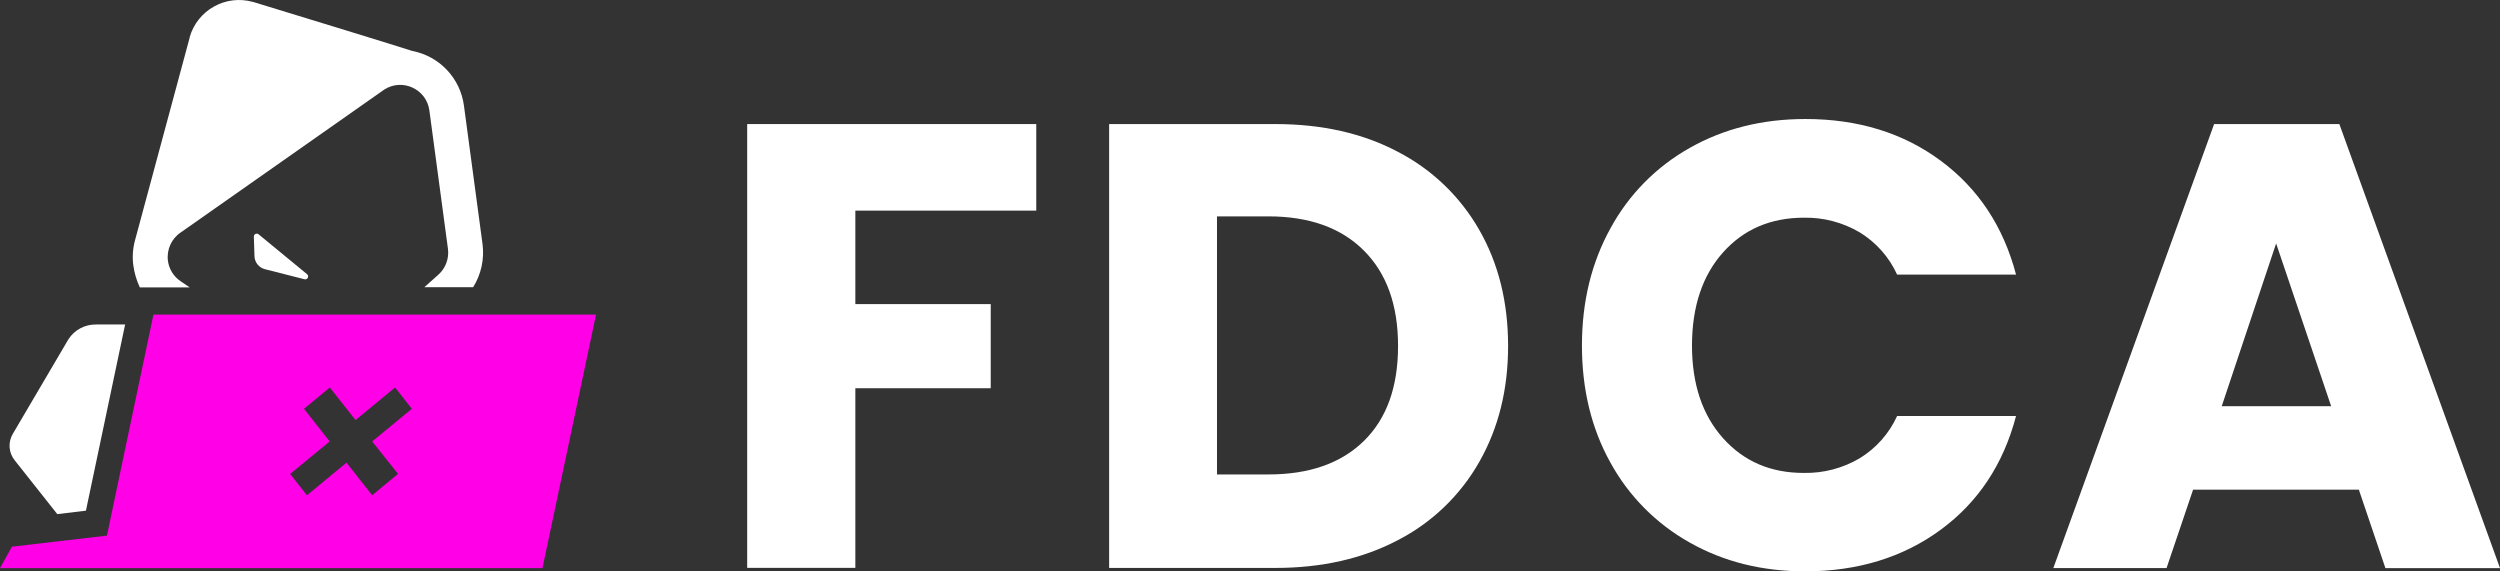 <?xml version="1.0" encoding="utf-8"?>
<svg viewBox="-26.142 81.926 722.07 165.024" width="722.07" height="165.024" xmlns="http://www.w3.org/2000/svg">
  <rect x="-26.142" y="81.926" width="722.07" height="165.024" fill="#333333" stroke="none"/>
  <path d="M 62.558 161.13 L 48.558 149.61 C 48.063 149.194 47.303 149.47 47.19 150.106 C 47.18 150.164 47.176 150.222 47.178 150.28 L 47.358 155.93 C 47.417 157.704 48.639 159.227 50.358 159.67 L 61.838 162.59 C 62.471 162.724 63.011 162.122 62.81 161.508 C 62.762 161.361 62.675 161.23 62.558 161.13 Z" style="fill: rgb(255, 255, 255);" transform="matrix(1, 0, 0, 1, 0, -7.105427357601002e-15)"/>
  <path d="M 14.248 164.94 L 28.648 164.94 L 25.978 163.12 C 23.989 161.769 22.672 159.633 22.358 157.25 C 21.939 153.996 23.415 150.789 26.158 148.99 L 26.238 148.94 L 84.868 107.78 C 90.093 104.451 97.011 107.644 97.868 113.78 L 103.238 153.78 C 103.61 156.571 102.581 159.366 100.488 161.25 L 100.418 161.31 L 96.418 164.88 L 110.518 164.88 C 112.83 161.171 113.788 156.775 113.228 152.44 L 107.858 112.44 C 106.806 104.506 100.789 98.139 92.928 96.64 C 89.238 95.42 60.048 86.48 47.178 82.55 L 46.928 82.49 C 39.056 80.263 30.868 84.832 28.628 92.7 L 28.628 92.83 L 12.868 151.28 C 12.212 153.658 12.042 156.144 12.368 158.59 C 12.667 160.79 13.301 162.931 14.248 164.94 Z" style="fill: rgb(255, 255, 255);" transform="matrix(1, 0, 0, 1, 0, -7.105427357601002e-15)"/>
  <path d="M -9.592 230.42 L -1.322 229.42 L 9.998 175.65 L 1.698 175.65 C -1.544 175.563 -4.597 177.169 -6.362 179.89 L -22.432 207.22 C -23.888 209.654 -23.655 212.741 -21.852 214.93 L -9.592 230.42 Z" style="fill: rgb(255, 255, 255);" transform="matrix(1, 0, 0, 1, 0, -7.105427357601002e-15)"/>
  <path class="cls-1" d="M 18.178 172.79 L 4.748 236.63 L -22.692 239.82 L -26.142 246.01 L 130.538 246.01 L 146.008 172.8 L 18.178 172.79 Z M 88.818 218.79 L 81.358 224.98 L 73.938 215.56 L 62.518 224.98 L 57.658 218.82 L 69.078 209.42 L 61.658 200 L 69.128 193.84 L 76.548 203.26 L 87.968 193.84 L 92.818 200 L 81.358 209.42 L 88.818 218.79 Z" style="fill: rgb(255, 0, 231);" transform="matrix(1, 0, 0, 1, 0, -7.105427357601002e-15)"/>
  <path d="M 273.158 117.76 L 273.158 142.76 L 220.908 142.76 L 220.908 169.76 L 260.008 169.76 L 260.008 194.06 L 220.908 194.06 L 220.908 245.94 L 189.668 245.94 L 189.668 117.76 L 273.158 117.76 Z" style="fill: rgb(255, 255, 255);" transform="matrix(1, 0, 0, 1, 0, -7.105427357601002e-15)"/>
  <path d="M 377.658 125.8 C 387.493 130.9 395.643 138.734 401.128 148.36 C 406.668 158.04 409.438 169.213 409.438 181.88 C 409.438 194.427 406.668 205.57 401.128 215.31 C 395.646 224.995 387.453 232.867 377.558 237.96 C 367.385 243.293 355.601 245.96 342.208 245.96 L 294.208 245.96 L 294.208 117.76 L 342.208 117.76 C 355.728 117.76 367.545 120.44 377.658 125.8 Z M 367.788 209.29 C 374.361 202.837 377.651 193.703 377.658 181.89 C 377.665 170.077 374.375 160.88 367.788 154.3 C 361.208 147.713 352.011 144.42 340.198 144.42 L 325.358 144.42 L 325.358 218.96 L 340.158 218.96 C 351.998 218.967 361.208 215.74 367.788 209.28 L 367.788 209.29 Z" style="fill: rgb(255, 255, 255);" transform="matrix(1, 0, 0, 1, 0, -7.105427357601002e-15)"/>
  <path d="M 439.038 147.81 C 444.339 138.068 452.289 130.025 461.968 124.61 C 471.768 119.07 482.881 116.3 495.308 116.3 C 510.528 116.3 523.561 120.32 534.408 128.36 C 545.255 136.4 552.501 147.36 556.148 161.24 L 521.798 161.24 C 519.486 156.161 515.698 151.896 510.928 149 C 506.082 146.157 500.546 144.703 494.928 144.8 C 485.308 144.8 477.515 148.133 471.548 154.8 C 465.581 161.467 462.581 170.42 462.548 181.66 C 462.548 192.867 465.548 201.82 471.548 208.52 C 477.548 215.22 485.341 218.553 494.928 218.52 C 500.546 218.618 506.082 217.165 510.928 214.32 C 515.7 211.426 519.488 207.16 521.798 202.08 L 556.148 202.08 C 552.488 216.02 545.225 226.977 534.358 234.95 C 523.491 242.923 510.458 246.923 495.258 246.95 C 482.831 246.95 471.718 244.18 461.918 238.64 C 452.256 233.243 444.309 225.234 438.988 215.53 C 433.508 205.663 430.768 194.397 430.768 181.73 C 430.768 169.063 433.525 157.757 439.038 147.81 Z" style="fill: rgb(255, 255, 255);" transform="matrix(1, 0, 0, 1, 0, -7.105427357601002e-15)"/>
  <path d="M 655.158 223.35 L 607.288 223.35 L 599.618 246 L 566.918 246 L 613.358 117.76 L 649.528 117.76 L 695.928 246.01 L 662.828 246.01 L 655.158 223.35 Z M 647.158 199.24 L 631.268 152.24 L 615.558 199.24 L 647.158 199.24 Z" style="fill: rgb(255, 255, 255);" transform="matrix(1, 0, 0, 1, 0, -7.105427357601002e-15)"/>
</svg>